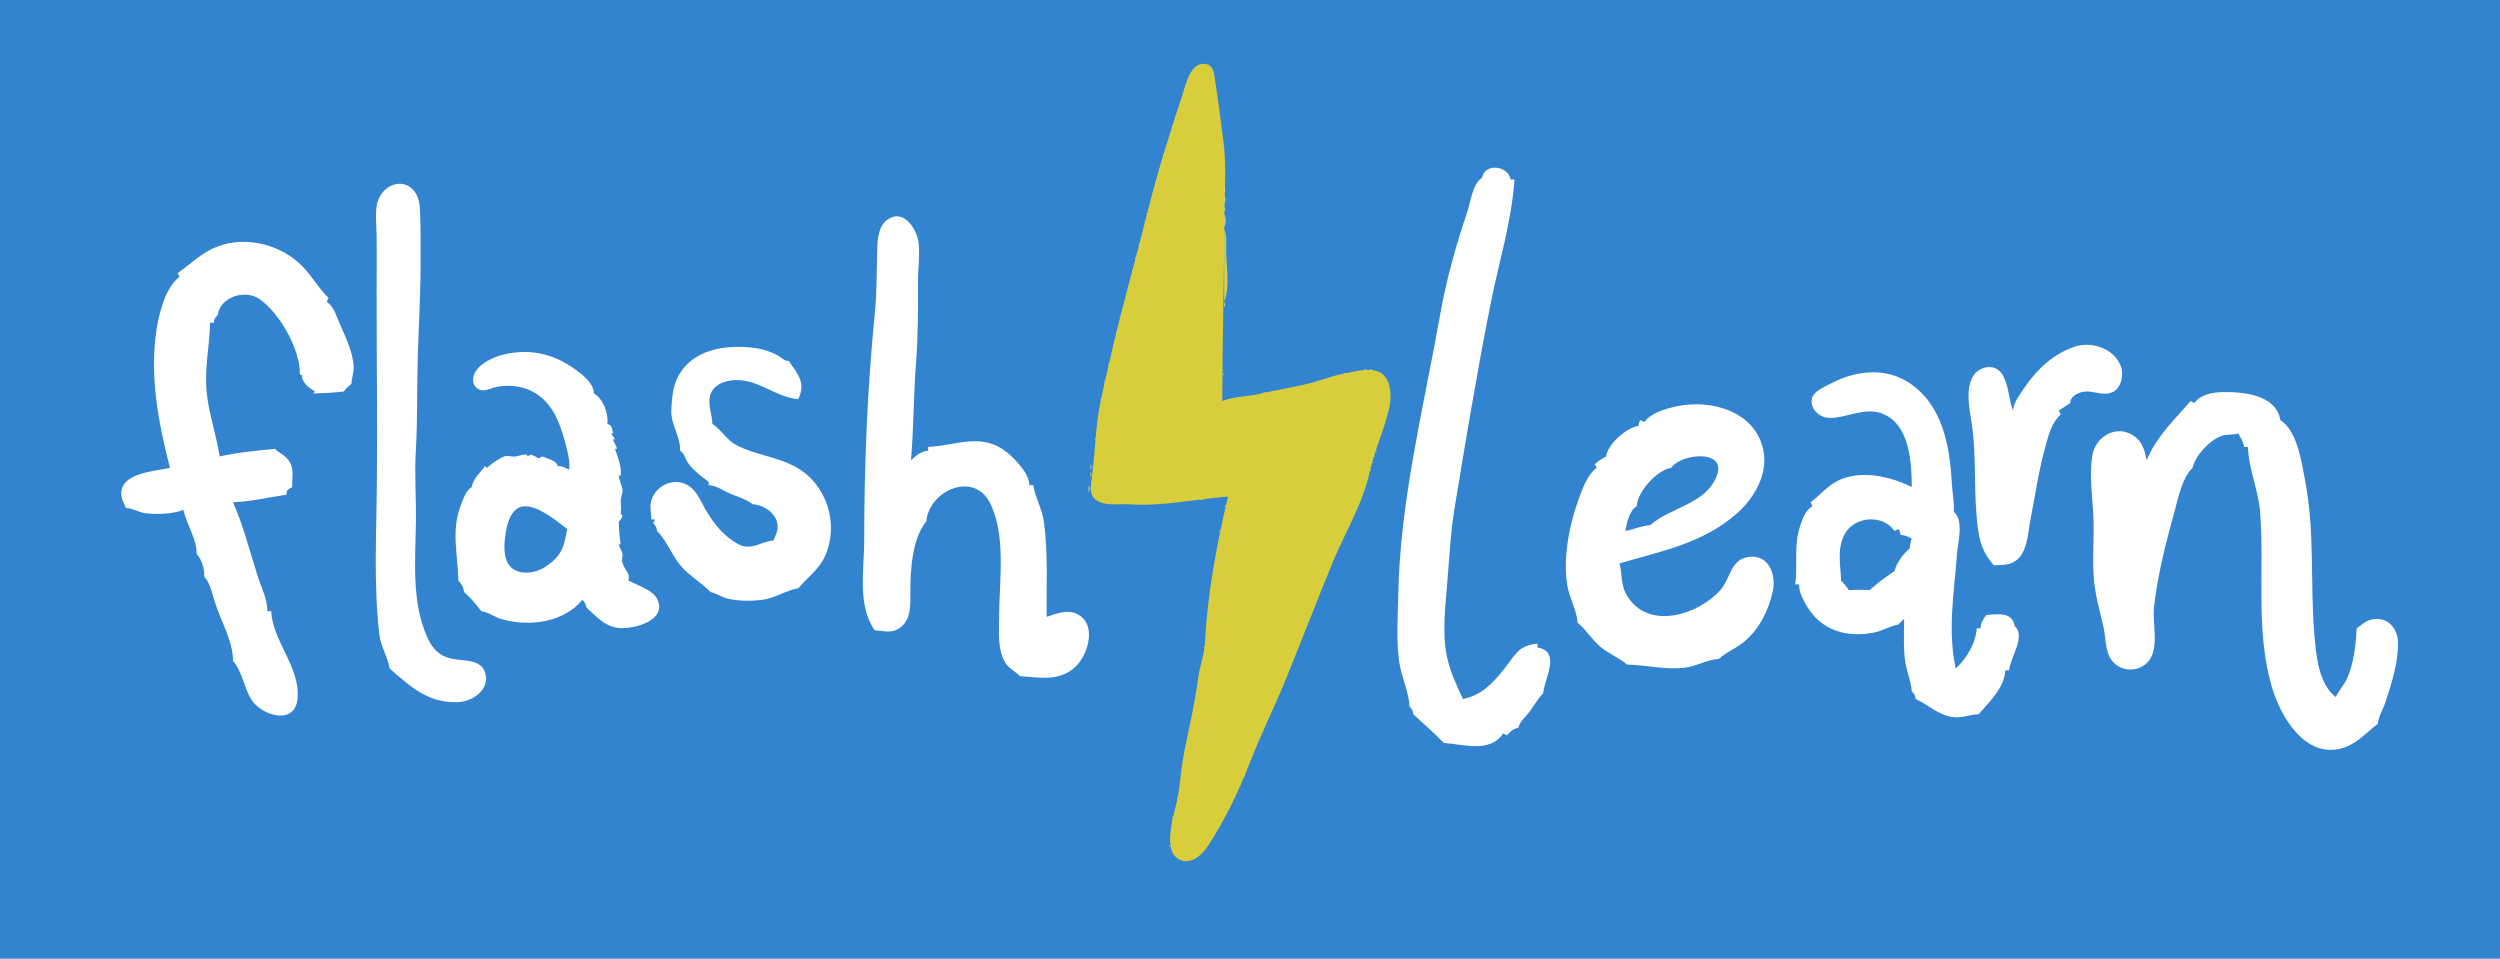<?xml version="1.0" standalone="yes"?>
<svg xmlns="http://www.w3.org/2000/svg" width="1309" height="502">
<path style="fill:#3284d0; stroke:none;" d="M0 0L0 502L1309 502L1309 0L0 0z"/>
<path style="fill:#d8cd3b; stroke:none;" d="M643 260C637.139 284.746 632.241 310.522 630.961 336C630.62 342.805 628.02 349.28 627.184 356C625.41 370.247 621.775 383.9 619.321 398C618.108 404.971 617.808 412.058 616.339 419C614.794 426.296 608.959 443.778 616.228 449.258C622.423 453.927 629.146 448.07 632.452 442.999C641.501 429.121 648.609 414.393 654.573 399C660.349 384.09 667.548 369.809 673.547 355C681.767 334.71 689.658 314.243 698.011 294C704.503 278.265 713.555 263.807 717.21 247C719.653 235.764 724.79 225.203 727.32 214C728.521 208.685 728.633 201.709 725.181 197.148C720.721 191.254 710.025 194.411 704 195.54C697.711 196.719 692.159 199.036 686 200.622C677.114 202.91 667.934 204.214 659 206.324C652.67 207.819 646.018 207.46 640 210C640 178.736 641 147.342 641 116C641 102.262 642.429 87.618 640.575 74C639.164 63.636 638.055 53.264 636.324 43C635.696 39.276 635.935 34.079 630.985 33.451C623.171 32.461 620.752 44.695 619.001 50C612.604 69.38 606.328 89.213 601.373 109C594.691 135.689 587.077 162.149 580.989 189C578.303 200.846 575.203 212.877 574.075 225C573.303 233.297 572.688 241.748 571.714 250C571.267 253.794 570.016 258.38 573.318 261.297C577.875 265.322 585.487 263.683 591.039 264.05C608.766 265.223 625.509 261.38 643 260z"/>
<path style="fill:#ebe692; stroke:none;" d="M626 34L627 35L626 34z"/>
<path style="fill:#efe9a2; stroke:none;" d="M636 40L637 41L636 40z"/>
<path style="fill:#ede9a1; stroke:none;" d="M636 43L637 44L636 43z"/>
<path style="fill:#f0ebac; stroke:none;" d="M638 56L639 57L638 56z"/>
<path style="fill:#efe9a2; stroke:none;" d="M616 57L617 58L616 57z"/>
<path style="fill:#ede89d; stroke:none;" d="M638 58L639 59L638 58z"/>
<path style="fill:#e6e07b; stroke:none;" d="M615.333 60.667C615.278 60.722 615.222 61.778 615.667 61.333C615.722 61.278 615.778 60.222 615.333 60.667z"/>
<path style="fill:#ede99f; stroke:none;" d="M639 65L640 66L639 65z"/>
<path style="fill:#ece797; stroke:none;" d="M612 71L613 72L612 71z"/>
<path style="fill:#f1eeb4; stroke:none;" d="M611 73L612 74L611 73z"/>
<path style="fill:#ede9a1; stroke:none;" d="M610 77L611 78L610 77z"/>
<path style="fill:#e8e487; stroke:none;" d="M609.333 80.667C609.278 80.722 609.222 81.778 609.667 81.333C609.722 81.278 609.778 80.222 609.333 80.667z"/>
<path style="fill:#f5f2c6; stroke:none;" d="M641 82L642 83L641 82z"/>
<path style="fill:#e5de71; stroke:none;" d="M608.333 84.667C608.278 84.722 608.222 85.778 608.667 85.333C608.722 85.278 608.778 84.222 608.333 84.667z"/>
<path style="fill:#f0edad; stroke:none;" d="M641 86L642 87L641 86z"/>
<path style="fill:#ffffff; stroke:none;" d="M776 93C770.908 96.485 770.154 105.366 768.265 110.961C762.372 128.412 757.312 146.411 754.096 164.561C745.543 212.838 733.094 261.986 732.141 311.145C731.919 322.605 730.993 334.94 732.59 346.31C733.704 354.237 737.695 362.079 738 370C739.443 371.473 739.794 371.968 740 374C745.287 378.79 751.076 383.916 756 389C765.922 389.647 780.215 394.537 787 384L789 385C790.857 382.92 792.283 381.655 795 381C795.89 377.691 798.529 375.653 800.622 372.96C803.182 369.666 805.035 365.923 808 363C808.428 355.709 817.757 341.225 805 339L805 337C794.903 337.987 793.437 342.894 787.561 350.271C781.488 357.895 775.771 364.04 766 366C762.406 358.264 759.174 351.542 757.457 343.004C755.228 331.922 756.623 318.694 757.599 307.514C758.811 293.628 759.318 280.077 761.579 266.271C767.435 230.514 773.412 194.667 780.471 159.131C784.846 137.104 791.373 116.508 793 94L791 94C789.688 86.731 777.504 85.166 776 93z"/>
<path style="fill:#efeaa5; stroke:none;" d="M641 88L642 89L641 88z"/>
<path style="fill:#ede89c; stroke:none;" d="M641 90L642 91L641 90z"/>
<path style="fill:#000000; stroke:none;" d="M777 90L778 91L777 90z"/>
<path style="fill:#ece797; stroke:none;" d="M641 92L642 93L641 92z"/>
<path style="fill:#efeaa4; stroke:none;" d="M605 93L606 94L605 93z"/>
<path style="fill:#eae58c; stroke:none;" d="M641 94L642 95L641 94z"/>
<path style="fill:#ffffff; stroke:none;" d="M204 350C214.953 359.607 224.189 368.23 239.76 367.658C246.774 367.401 255.462 361.972 254.427 354.04C253.183 344.502 242.581 346.378 235.826 344.754C229.883 343.325 226.334 339.418 223.866 334C215.378 315.369 217.474 293.575 217.775 273.765C217.967 261.202 216.974 248.504 217.724 235.96C218.702 219.586 218.245 203.256 218.743 186.845C219.269 169.522 220.341 152.326 220.213 135C220.158 127.606 220.344 120.401 220.035 112.996C219.834 108.173 219.826 103.154 216.281 99.397C210.023 92.766 200.566 97.398 197.929 104.961C196.127 110.13 197.1 117.155 197.179 122.565C197.33 132.836 197.2 143.126 197.2 153.4C197.2 186.93 197.639 220.43 197.33 254.001C197.09 280.159 195.619 305.875 198.591 331.986C199.328 338.465 202.98 343.799 204 350z"/>
<path style="fill:#e8e285; stroke:none;" d="M641 96L642 97L641 96z"/>
<path style="fill:#e6df79; stroke:none;" d="M641 98L641 101C641.696 99.446 641.696 99.554 641 98z"/>
<path style="fill:#e3db6c; stroke:none;" d="M641 102L641 107C641.83 104.97 641.83 104.03 641 102z"/>
<path style="fill:#f0eca9; stroke:none;" d="M602 103L603 104L602 103z"/>
<path style="fill:#ede9a0; stroke:none;" d="M601 107L602 108L601 107z"/>
<path style="fill:#e3db6c; stroke:none;" d="M641 108L641 111C641.696 109.446 641.696 109.554 641 108z"/>
<path style="fill:#e6e07b; stroke:none;" d="M600.333 111.667C600.278 111.722 600.222 112.778 600.667 112.333C600.722 112.278 600.778 111.222 600.333 111.667z"/>
<path style="fill:#e2da67; stroke:none;" d="M641 112L641 119C642.059 116.466 642.06 114.534 641 112z"/>
<path style="fill:#ffffff; stroke:none;" d="M458 330C462.064 330.264 466.039 331.598 469.904 329.532C477.386 325.533 476.667 316.568 476.667 309.333C476.667 298.302 477.699 281.793 485 273C486.562 256.789 509.612 246.676 518.175 263C526.99 279.805 523.177 304.263 523.151 322.576C523.14 330.483 522.134 339.456 526.189 346.671C527.974 349.847 531.521 351.456 534 354C544.106 354.691 554.895 357.083 563.244 348.978C570.091 342.33 574.789 325.705 562.946 321.049C558.379 319.253 552.362 321.44 548 323C547.909 306.537 548.77 289.745 546.63 273.4C545.741 266.616 542.034 260.582 541 254L539 254C538.685 249.537 536.146 246.093 533.24 242.729C530.787 239.889 527.985 237.155 524.83 235.094C512.365 226.952 499.152 233.497 486 234L486 236C482.073 236.357 479.899 238.369 477 241C478.439 223.897 478.326 206.58 479.658 189.439C480.763 175.218 480.681 160.922 480.67 146.67C480.665 139.961 481.77 133.783 480.942 127C480.078 119.919 473.2 109.273 465.004 114.768C459.877 118.205 459.501 125.013 459.327 130.656C458.986 141.75 459.139 153.252 458.04 164.285C454.132 203.532 452.5 243.559 452.5 283C452.5 298.315 448.775 317.022 458 330z"/>
<path style="fill:#e4dd6e; stroke:none;" d="M599.333 115.667C599.278 115.722 599.222 116.778 599.667 116.333C599.722 116.278 599.778 115.222 599.333 115.667z"/>
<path style="fill:#dbd148; stroke:none;" d="M641 120L641 158C644.105 150.601 642 139.007 642 131C642 127.298 642.441 123.435 641 120z"/>
<path style="fill:#ebe58f; stroke:none;" d="M597 123L598 124L597 123z"/>
<path style="fill:#ffffff; stroke:none;" d="M93 143L94 145C86.944 149.952 83.501 163.254 82.15 171.421C78.077 196.051 82.852 221.188 89 245C80.92 246.738 62.322 247.633 63.572 259.423C63.819 261.758 65.027 263.908 66 266C68.991 265.893 72.464 268.217 75.833 268.667C81.871 269.472 90.238 269.231 96 267C97.762 274.501 103.011 282.331 103 290C105.825 293.401 107.005 297.597 107 302C110.166 305.491 111.163 310.986 112.562 315.421C115.545 324.882 122.087 336.006 122 346C126.797 351.651 127.699 359.629 131.4 365.961C136.461 374.62 154.515 380.331 155.804 365.729C157.269 349.136 142.729 335.923 142 320L140 320C140.136 313.978 136.845 307.73 135.022 302.001C130.901 289.045 127.513 275.438 122 263C131.713 262.576 140.603 260.45 150 259C149.914 256.591 150.945 256.193 153 255C152.769 249.444 154.514 244.956 150.442 240.191C148.589 238.023 145.923 236.989 144 235C134.284 235.982 124.543 236.832 115 239C113.27 227.278 108.996 215.923 108.086 204.001C107.174 192.04 109.783 180.68 110 169L112 169C112.199 166.894 112.456 166.457 114 165C115.207 155.362 128.269 151.444 135.711 156.482C146.326 163.669 157.312 183.029 157 196L159 197L158 197C158.68 201.077 162.136 203.282 165 205L164 206C169.677 205.894 174.362 205.687 180 205C181.33 203.247 182.247 202.33 184 201C184.108 197.984 185.31 195.124 185.179 192.089C184.836 184.167 180.736 176.114 177.654 169C175.894 164.94 174.816 160.502 171 158L172 156C166.105 150.254 162.393 142.706 155.999 137.21C143.847 126.763 125.708 123.241 111 130.323C104.269 133.565 99.082 138.823 93 143z"/>
<path style="fill:#e6e07b; stroke:none;" d="M596.333 127.667C596.278 127.722 596.222 128.778 596.667 128.333C596.722 128.278 596.778 127.222 596.333 127.667z"/>
<path style="fill:#e5dc70; stroke:none;" d="M594.333 134.667C594.278 134.722 594.222 135.778 594.667 135.333C594.722 135.278 594.778 134.222 594.333 134.667z"/>
<path style="fill:#f0eca9; stroke:none;" d="M592 141L593 142L592 141z"/>
<path style="fill:#efe9a2; stroke:none;" d="M591 145L592 146L591 145z"/>
<path style="fill:#efeaa3; stroke:none;" d="M590 149L591 150L590 149z"/>
<path style="fill:#efe9a2; stroke:none;" d="M588 157L589 158L588 157z"/>
<path style="fill:#e4dd6e; stroke:none;" d="M641 158L641 161C641.696 159.446 641.696 159.554 641 158z"/>
<path style="fill:#ede99f; stroke:none;" d="M587 161L588 162L587 161z"/>
<path style="fill:#ede89c; stroke:none;" d="M641 162L642 163L641 162z"/>
<path style="fill:#e6df79; stroke:none;" d="M586.333 165.667C586.278 165.722 586.222 166.778 586.667 166.333C586.722 166.278 586.778 165.222 586.333 165.667z"/>
<path style="fill:#f5f2c9; stroke:none;" d="M641 166L642 167L641 166z"/>
<path style="fill:#e4dd6d; stroke:none;" d="M584.333 173.667C584.278 173.722 584.222 174.778 584.667 174.333C584.722 174.278 584.778 173.222 584.333 173.667z"/>
<path style="fill:#ffffff; stroke:none;" d="M1054 215C1051.57 208.847 1051.9 200.839 1047.92 195.355C1044.37 190.478 1037.01 191.666 1033.7 196.109C1028.27 203.398 1031.68 215.77 1032.72 223.999C1034.62 239.04 1033.65 253.966 1034.86 269.04C1035.71 279.76 1036.59 287.73 1044 296C1047.21 295.74 1050.72 296.018 1053.71 294.635C1061.68 290.954 1061.7 279.466 1063.16 272.039C1065.64 259.394 1067.47 246.417 1070.91 234.001C1072.63 227.771 1074.12 221.518 1079 217L1078 215L1084 211C1083.87 207.34 1088.67 205.185 1092 205C1096.37 204.757 1101.02 207.103 1105.33 205.667C1110.68 203.885 1112.16 196.424 1110.5 191.833C1107.24 182.785 1095.71 178.683 1087 181.333C1075.64 184.792 1066.67 193.204 1060 203C1057.5 206.681 1054.47 210.532 1054 215z"/>
<path style="fill:#ede9a0; stroke:none;" d="M582 181L583 182L582 181z"/>
<path style="fill:#ffffff; stroke:none;" d="M356 236C358.608 237.565 358.359 239.539 360 242C362.386 245.579 365.513 248.01 368 250C370.722 252.178 371.52 251.922 371 254C375.095 254.254 378.313 256.678 382 258.335C386.048 260.153 390.579 261.159 394 264C400.304 264.371 407.434 269.264 407.185 276.255C407.103 278.561 405.755 280.858 405 283C398.094 283.579 393.278 288.774 385.996 284.637C379.121 280.73 374.028 274.506 370.001 267.83C367.308 263.367 365.427 257.812 361.046 254.67C353.778 249.457 343.546 253.706 341.047 261.961C340.025 265.336 341.068 268.595 341 272L343 272L342 274C343.443 275.473 343.794 275.968 344 278C349.085 283.03 351.614 290.42 356.232 296C360.793 301.51 367.179 304.857 372 310C375.114 310.626 377.62 312.566 380.701 313.362C386.225 314.789 393.29 314.756 398.91 314.101C405.841 313.293 411.411 309.088 418 308C422.873 302.181 428.842 298.214 432.059 291C439.448 274.426 432.928 253.628 416.91 244.633C407.093 239.121 395.341 238.28 385.424 232.992C380.337 230.278 377.695 224.977 373 222C372.898 217.386 370.869 212.885 371.597 208.17C372.594 201.712 379.254 199.158 385 199.015C397.653 198.699 405.96 208.029 418 209C422.006 200.251 417.931 196.22 413 189C410.531 189.088 409.256 187.176 407 186C403.676 184.268 399.891 182.883 396.167 182.333C380.283 179.99 361.298 182.666 354.167 199C352.104 203.725 351.713 209.881 351.5 215C351.199 222.213 356.713 229.585 356 236z"/>
<path style="fill:#000000; stroke:none;" d="M1083 183L1084 184L1083 183z"/>
<path style="fill:#ffffff; stroke:none;" d="M298 246C295.748 244.683 294.562 244.151 292 244C291.434 241.171 286.987 240.28 284 239L282 240C282.214 240.024 278.728 238.132 278 238L276 239L276 238C273.022 238 272.87 238.478 270 239C268.239 239.32 265.637 238.318 264 239C260.691 240.379 257.127 242.873 255 245L254 244C251.407 247.685 247.766 250.508 247 255C243.786 257.259 242.788 260.716 241.378 264.285C236.07 277.718 239.739 290.285 240 304C241.802 305.929 242.643 307.377 243 310C246.368 312.94 249.277 316.451 252 320C255.969 320.614 259.118 323.225 262.999 324.283C277.285 328.18 294.972 326.102 305 314C306.276 315.667 306.636 316.052 307 318C311.945 322.476 316.313 327.806 323.424 328.752C331.388 329.812 350.351 324.844 343.83 313.16C341.456 308.905 333.249 306.162 329 304C330.249 300.253 327.229 298.688 326 295C325.214 292.641 326.202 291.01 326 290C325.746 288.73 324.141 286.265 324 285L325 285C324.36 281.161 324 276.214 324 273C324 273.347 325.918 270.984 326 270L325 269C325.412 266.116 325 265.095 325 262C325 260.586 326 258.414 326 257C326 254.852 324 251.054 324 249L325 249C325.719 244.688 323.25 238.749 322 235L323 235C322.815 233.331 321.168 231.509 321 230L322 230C321.701 229.103 320.122 227.735 320 227L321 227C320.443 223.659 320.111 222.422 318 222C318.718 216.47 315.872 208.899 311 206C310.866 200.702 305.11 196.24 300.999 193.297C289.613 185.147 277.753 182.482 264.09 185.519C258.014 186.87 247.691 191.581 247.688 198.96C247.687 201.753 249.779 204.152 252.593 204.358C255.169 204.547 257.781 202.966 260.285 202.503C265.376 201.561 271.241 201.906 276.09 203.796C288.069 208.467 292.571 219.381 295.698 230.833C296.994 235.582 298.584 241.064 298 246z"/>
<path style="fill:#000000; stroke:none;" d="M368 185L369 186L368 185z"/>
<path style="fill:#e5de71; stroke:none;" d="M580.333 190.667C580.278 190.722 580.222 191.778 580.667 191.333C580.722 191.278 580.778 190.222 580.333 190.667z"/>
<path style="fill:#efe9a2; stroke:none;" d="M579 193L580 194L579 193z"/>
<path style="fill:#f0eca9; stroke:none;" d="M712 193L713 194L712 193z"/>
<path style="fill:#eae58e; stroke:none;" d="M714.667 193.333C714.222 193.778 715.278 193.722 715.333 193.667C715.778 193.222 714.722 193.278 714.667 193.333z"/>
<path style="fill:#eae38a; stroke:none;" d="M717.667 193.333C717.222 193.778 718.278 193.722 718.333 193.667C718.778 193.222 717.722 193.278 717.667 193.333z"/>
<path style="fill:#efe9a2; stroke:none;" d="M720 193L721 194L720 193z"/>
<path style="fill:#f5f2c4; stroke:none;" d="M706 194L707 195L706 194z"/>
<path style="fill:#e7e17e; stroke:none;" d="M640.333 195.667C640.278 195.722 640.222 196.778 640.667 196.333C640.722 196.278 640.778 195.222 640.333 195.667z"/>
<path style="fill:#f0ebac; stroke:none;" d="M701 195L702 196L701 195z"/>
<path style="fill:#e5df75; stroke:none;" d="M703.667 195.333C703.222 195.778 704.278 195.722 704.333 195.667C704.778 195.222 703.722 195.278 703.667 195.333z"/>
<path style="fill:#ffffff; stroke:none;" d="M1001 255C989.619 249.386 974.021 245.761 962.051 251.845C956.538 254.647 952.84 259.39 948 263L949 265C945.373 267.262 944.078 271.048 942.695 275C939.037 285.46 941.372 295.399 940 306L942 306C941.969 310.099 943.836 313.454 945.873 316.999C953.401 330.105 966.715 333.982 981.083 331.243C985.633 330.376 989.566 327.792 994 327L997 324C997 331.347 996.502 338.999 997.558 346.289C998.321 351.563 1000.68 356.771 1001 362C1002.44 363.473 1002.79 363.968 1003 366C1010.29 369.241 1014.9 374.8 1023.53 375.559C1027.75 375.93 1031.76 373.971 1036 374C1041.71 367.289 1049.41 360.347 1050 351L1052 351C1052.29 344.719 1060.93 333.176 1055 328C1053.62 320.15 1046.02 321.571 1040 322C1038.33 324.479 1037.11 326.02 1037 329L1035 329C1034.55 336.689 1029.66 345.011 1024 350C1019.71 330.039 1023.15 310.053 1024.71 290C1025.17 283.987 1028.42 272.351 1023 268C1023.32 263.411 1022.33 258.63 1022.07 254.001C1020.96 234.125 1017.51 212.207 999.535 200.374C987.205 192.257 971.564 193.982 959 200.64C955.66 202.41 949.251 204.8 948.643 209.104C947.869 214.59 952.976 218.78 958 218.812C967.715 218.876 977.201 212.349 987.036 217.204C999.951 223.58 1000.99 242.375 1001 255z"/>
<path style="fill:#efe9a2; stroke:none;" d="M640 198L641 199L640 198z"/>
<path style="fill:#e5dc70; stroke:none;" d="M578.333 199.667C578.278 199.722 578.222 200.778 578.667 200.333C578.722 200.278 578.778 199.222 578.333 199.667z"/>
<path style="fill:#e6e07b; stroke:none;" d="M689.667 199.333C689.222 199.778 690.278 199.722 690.333 199.667C690.778 199.222 689.722 199.278 689.667 199.333z"/>
<path style="fill:#f2eeb5; stroke:none;" d="M681 201L682 202L681 201z"/>
<path style="fill:#ebe690; stroke:none;" d="M577 203L578 204L577 203z"/>
<path style="fill:#f1eeb4; stroke:none;" d="M669 203L670 204L669 203z"/>
<path style="fill:#e6e07b; stroke:none;" d="M661.667 205.333C661.222 205.778 662.278 205.722 662.333 205.667C662.778 205.222 661.722 205.278 661.667 205.333z"/>
<path style="fill:#ffffff; stroke:none;" d="M1149 211L1147 210C1138.22 220.15 1129.33 228.272 1124 241C1123.01 236.191 1121.96 231.732 1117.81 228.61C1108.77 221.798 1097.17 228.164 1095.52 238.674C1093.83 249.465 1095.77 260.91 1096.15 271.711C1096.52 282.347 1095.47 293.149 1096.42 303.76C1097.13 311.726 1099.48 320.209 1101.32 328C1102.51 333.019 1102.26 339.365 1104.57 343.96C1108.18 351.146 1117.87 352.695 1123.78 347.442C1131.25 340.798 1126.85 326.761 1127.83 318.001C1129.72 300.962 1134.12 283.904 1138.68 267.424C1140.64 260.324 1142.59 250.219 1148 245C1149.44 238.584 1156.7 230.778 1162.82 228.373C1165.73 227.228 1169 227.828 1172 227C1173.25 229.378 1174.71 231.313 1175 234L1177 234C1177.34 245.272 1182.52 256.775 1183.41 268.285C1185.77 298.945 1180.68 331.297 1190 361.13C1194.47 375.453 1206.66 396.21 1224.96 392.104C1233.63 390.159 1238.35 384.084 1245 379C1245.45 374.878 1247.99 370.962 1249.27 366.961C1252.35 357.382 1255.71 346.897 1255.63 336.745C1255.57 328.641 1249.6 322.168 1241.09 324.558C1238.35 325.329 1236.27 327.387 1234 329C1233.46 337.442 1232.54 347.216 1229.04 355.004C1227.42 358.596 1224.67 361.459 1223 365C1213.91 357.881 1212.74 343.111 1211.82 332.324C1209.53 305.552 1212.13 278.757 1207.06 252.196C1205.21 242.552 1202.97 225.576 1194 220C1191.81 206.582 1174.46 205.104 1163.72 205.305C1158.53 205.402 1152.14 206.534 1149 211z"/>
<path style="fill:#ede89c; stroke:none;" d="M657 206L658 207L657 206z"/>
<path style="fill:#f4f1c0; stroke:none;" d="M648 207L649 208L648 207z"/>
<path style="fill:#efeaa4; stroke:none;" d="M651 207L652 208L651 207z"/>
<path style="fill:#e6e07b; stroke:none;" d="M576.333 208.667C576.278 208.722 576.222 209.778 576.667 209.333C576.722 209.278 576.778 208.222 576.333 208.667z"/>
<path style="fill:#f6f5d0; stroke:none;" d="M642 208L643 209L642 208z"/>
<path style="fill:#ffffff; stroke:none;" d="M861 221L859 220C858.014 221.479 858 221.203 858 223C851.686 223.807 841.734 232.492 841 239C838.729 240.086 836.988 241.444 835 243L836 245C831.535 248.133 828.948 254.977 827.069 259.999C821.89 273.838 818.227 291.506 820.606 306.325C821.673 312.975 825.585 319.378 826 326C830.496 329.713 833.491 334.863 837.997 338.674C842.345 342.352 847.77 344.405 852 348C862.19 348.18 871.513 350.809 881.985 349.63C888.163 348.935 893.84 345.365 900 345C903.767 341.463 908.782 339.601 912.819 336.335C921.011 329.707 925.898 319.944 928.185 309.804C930.104 301.298 926.441 290.146 915.579 291.609C906.028 292.895 906.116 302.914 900.9 308.829C889.034 322.289 862.076 330.51 851.417 310.999C848.572 305.791 849.422 300.446 848 295C870.048 288.496 891.638 284.554 909.561 268.731C918.279 261.036 925.597 248.709 923.431 236.486C919.716 215.518 896.213 208.821 877.92 212.751C872.254 213.968 864.428 216.115 861 221z"/>
<path style="fill:#f0eca9; stroke:none;" d="M575 213L576 214L575 213z"/>
<path style="fill:#000000; stroke:none;" d="M1052 216L1053 217L1052 216z"/>
<path style="fill:#eae38a; stroke:none;" d="M725 219L726 220L725 219z"/>
<path style="fill:#ede89b; stroke:none;" d="M574 220L575 221L574 220z"/>
<path style="fill:#f0edae; stroke:none;" d="M573 225L574 226L573 225z"/>
<path style="fill:#000000; stroke:none;" d="M1110 226L1111 227L1110 226z"/>
<path style="fill:#eae38b; stroke:none;" d="M573 227L574 228L573 227z"/>
<path style="fill:#f9f7da; stroke:none;" d="M723 228L724 229L723 228z"/>
<path style="fill:#e6df78; stroke:none;" d="M573.333 229.667C573.278 229.722 573.222 230.778 573.667 230.333C573.722 230.278 573.778 229.222 573.333 229.667z"/>
<path style="fill:#ede9a0; stroke:none;" d="M572 235L573 236L572 235z"/>
<path style="fill:#eae38a; stroke:none;" d="M720.333 235.667C720.278 235.722 720.222 236.778 720.667 236.333C720.722 236.278 720.778 235.222 720.333 235.667z"/>
<path style="fill:#000000; stroke:none;" d="M397 238L398 239L397 238M481 238L482 239L481 238z"/>
<path style="fill:#e6df76; stroke:none;" d="M719.333 238.667C719.278 238.722 719.222 239.778 719.667 239.333C719.722 239.278 719.778 238.222 719.333 238.667z"/>
<path style="fill:#3284d0; stroke:none;" d="M875 245C867.649 245.941 857.265 257.649 857 265C852.923 267.707 851.981 273.409 851 278C855.383 277.248 859.586 275.202 864 275C874.444 265.6 893.234 264.119 898.922 249.086C904.259 234.982 879.997 237.436 875 245z"/>
<path style="fill:#efeaa4; stroke:none;" d="M571 241L572 242L571 241z"/>
<path style="fill:#e4db69; stroke:none;" d="M718.333 241.667C718.278 241.722 718.222 242.778 718.667 242.333C718.722 242.278 718.778 241.222 718.333 241.667z"/>
<path style="fill:#000000; stroke:none;" d="M1123 242L1124 243L1123 242z"/>
<path style="fill:#e6df77; stroke:none;" d="M571 243L571 246C571.696 244.446 571.696 244.554 571 243z"/>
<path style="fill:#f2f0bb; stroke:none;" d="M718 244L719 245L718 244z"/>
<path style="fill:#e6e07b; stroke:none;" d="M717.333 245.667C717.278 245.722 717.222 246.778 717.667 246.333C717.722 246.278 717.778 245.222 717.333 245.667z"/>
<path style="fill:#000000; stroke:none;" d="M298 246L299 247L298 246z"/>
<path style="fill:#e1d961; stroke:none;" d="M571 247L571 250C571.696 248.446 571.696 248.554 571 247z"/>
<path style="fill:#eae389; stroke:none;" d="M716 250L717 251L716 250z"/>
<path style="fill:#000000; stroke:none;" d="M66 252L67 253L66 252M359 254L360 255L359 254z"/>
<path style="fill:#e4dd6f; stroke:none;" d="M570 254L570 258C570.71 256.24 570.71 255.76 570 254z"/>
<path style="fill:#000000; stroke:none;" d="M999 255L1000 256L999 255z"/>
<path style="fill:#f2efb8; stroke:none;" d="M714 258L715 259L714 258z"/>
<path style="fill:#efeaa5; stroke:none;" d="M639 260L640 261L639 260z"/>
<path style="fill:#f0ecaa; stroke:none;" d="M572 261L573 262L572 261z"/>
<path style="fill:#dfd655; stroke:none;" d="M627 261C628.506 261.683 629.315 261.826 631 262C629.494 261.317 628.685 261.174 627 261z"/>
<path style="fill:#ede89d; stroke:none;" d="M632 261L633 262L632 261z"/>
<path style="fill:#f0ecaa; stroke:none;" d="M642 261L643 262L642 261z"/>
<path style="fill:#ebe693; stroke:none;" d="M625 262L626 263L625 262z"/>
<path style="fill:#ede9a1; stroke:none;" d="M619 263L620 264L619 263z"/>
<path style="fill:#ece798; stroke:none;" d="M593 264L594 265L593 264z"/>
<path style="fill:#eae38b; stroke:none;" d="M597 264L598 265L597 264z"/>
<path style="fill:#f2eeb5; stroke:none;" d="M600 264L601 265L600 264z"/>
<path style="fill:#efeaa4; stroke:none;" d="M605 264L606 265L605 264z"/>
<path style="fill:#f2eeb5; stroke:none;" d="M608 264L609 265L608 264z"/>
<path style="fill:#e5de73; stroke:none;" d="M641.333 264.667C641.278 264.722 641.222 265.778 641.667 265.333C641.722 265.278 641.778 264.222 641.333 264.667z"/>
<path style="fill:#ede89b; stroke:none;" d="M711 264L712 265L711 264z"/>
<path style="fill:#3284d0; stroke:none;" d="M297 277C293.111 273.997 289.269 270.929 285 268.465C281.608 266.506 277.218 264.463 273.184 265.293C267.891 266.382 265.749 273.391 264.96 277.985C264.127 282.832 263.399 289.321 265.421 293.949C268.742 301.553 279.04 300.815 284.975 297.163C287.809 295.419 290.553 293.182 292.535 290.482C295.408 286.571 296.098 281.646 297 277z"/>
<path style="fill:#e8e487; stroke:none;" d="M709 268L710 269L709 268z"/>
<path style="fill:#ffffff; stroke:none;" d="M284 269L285 270L284 269z"/>
<path style="fill:#3284d0; stroke:none;" d="M964 304C965.641 305.572 966.751 307.083 968 309C971.626 308.766 975.375 308.75 979 309C982.836 305.299 987.588 302.016 992 299C993.021 294.444 996.596 290.12 1000 287C1000.07 285.125 1000.4 283.792 1001 282C998.808 280.849 997.421 280.242 995 280C995 278.203 994.986 278.478 994 277L992 278C985.625 268.925 970.59 270.368 965.709 279.986C961.735 287.818 963.736 295.775 964 304z"/>
<path style="fill:#e6e07a; stroke:none;" d="M638.333 277.667C638.278 277.722 638.222 278.778 638.667 278.333C638.722 278.278 638.778 277.222 638.333 277.667z"/>
<path style="fill:#ede89c; stroke:none;" d="M637 283L638 284L637 283z"/>
<path style="fill:#e7e180; stroke:none;" d="M702 283L703 284L702 283z"/>
<path style="fill:#efe9a2; stroke:none;" d="M636 289L637 290L636 289z"/>
<path style="fill:#e8e282; stroke:none;" d="M698 292L699 293L698 292z"/>
<path style="fill:#f1eeb5; stroke:none;" d="M635 295L636 296L635 295z"/>
<path style="fill:#ece794; stroke:none;" d="M635 297L636 298L635 297z"/>
<path style="fill:#e8e285; stroke:none;" d="M696 297L697 298L696 297z"/>
<path style="fill:#ece796; stroke:none;" d="M695 300L696 301L695 300z"/>
<path style="fill:#f0ecaa; stroke:none;" d="M634 303L635 304L634 303z"/>
<path style="fill:#eae38a; stroke:none;" d="M693 305L694 306L693 305z"/>
<path style="fill:#000000; stroke:none;" d="M417 306L418 307L417 306z"/>
<path style="fill:#f2efba; stroke:none;" d="M633 313L634 314L633 313z"/>
<path style="fill:#e7e180; stroke:none;" d="M690 313L691 314L690 313z"/>
<path style="fill:#e5dc70; stroke:none;" d="M633.333 315.667C633.278 315.722 633.222 316.778 633.667 316.333C633.722 316.278 633.778 315.222 633.333 315.667z"/>
<path style="fill:#e8e283; stroke:none;" d="M688 318L689 319L688 318z"/>
<path style="fill:#f0ecaa; stroke:none;" d="M632 319L633 320L632 319z"/>
<path style="fill:#000000; stroke:none;" d="M262 323L263 324L262 323M1051 323L1052 324L1051 323M1248 325L1249 326L1248 325z"/>
<path style="fill:#f6f5d0; stroke:none;" d="M685 326L686 327L685 326z"/>
<path style="fill:#f0ebac; stroke:none;" d="M631 327L632 328L631 327z"/>
<path style="fill:#f2efb9; stroke:none;" d="M684 328L685 329L684 328z"/>
<path style="fill:#f7f6d5; stroke:none;" d="M682 334L683 335L682 334z"/>
<path style="fill:#f5f2c6; stroke:none;" d="M630 335L631 336L630 335z"/>
<path style="fill:#e8e285; stroke:none;" d="M680 337L681 338L680 337z"/>
<path style="fill:#e7e181; stroke:none;" d="M630.333 338.667C630.278 338.722 630.222 339.778 630.667 339.333C630.722 339.278 630.778 338.222 630.333 338.667z"/>
<path style="fill:#f0edad; stroke:none;" d="M629 343L630 344L629 343z"/>
<path style="fill:#e8e283; stroke:none;" d="M676 346L677 347L676 346z"/>
<path style="fill:#efe9a2; stroke:none;" d="M628 349L629 350L628 349z"/>
<path style="fill:#f5f4c9; stroke:none;" d="M675 350L676 351L675 350z"/>
<path style="fill:#ffffff; stroke:none;" d="M866 351L867 352L866 351z"/>
<path style="fill:#e7e17e; stroke:none;" d="M626.333 362.667C626.278 362.722 626.222 363.778 626.667 363.333C626.722 363.278 626.778 362.222 626.333 362.667z"/>
<path style="fill:#f6f4ca; stroke:none;" d="M670 362L671 363L670 362z"/>
<path style="fill:#f0edae; stroke:none;" d="M669 364L670 365L669 364z"/>
<path style="fill:#000000; stroke:none;" d="M243 366L244 367L243 366z"/>
<path style="fill:#e8e283; stroke:none;" d="M668 366L669 367L668 366z"/>
<path style="fill:#efeaa3; stroke:none;" d="M625 367L626 368L625 367z"/>
<path style="fill:#000000; stroke:none;" d="M1035 372L1036 373L1035 372z"/>
<path style="fill:#f0edae; stroke:none;" d="M624 373L625 374L624 373z"/>
<path style="fill:#e8e282; stroke:none;" d="M663 377L664 378L663 377z"/>
<path style="fill:#e3db6c; stroke:none;" d="M623.333 379.667C623.278 379.722 623.222 380.778 623.667 380.333C623.722 380.278 623.778 379.222 623.333 379.667z"/>
<path style="fill:#efeaa4; stroke:none;" d="M661 382L662 383L661 382z"/>
<path style="fill:#ece89a; stroke:none;" d="M622 383L623 384L622 383z"/>
<path style="fill:#efe9a2; stroke:none;" d="M659 386L660 387L659 386z"/>
<path style="fill:#f0edad; stroke:none;" d="M621 387L622 388L621 387z"/>
<path style="fill:#e5de72; stroke:none;" d="M620.333 392.667C620.278 392.722 620.222 393.778 620.667 393.333C620.722 393.278 620.778 392.222 620.333 392.667z"/>
<path style="fill:#f5f4c9; stroke:none;" d="M656 394L657 395L656 394z"/>
<path style="fill:#e8e487; stroke:none;" d="M653 401L654 402L653 401z"/>
<path style="fill:#eae58e; stroke:none;" d="M651.333 405.667C651.278 405.722 651.222 406.778 651.667 406.333C651.722 406.278 651.778 405.222 651.333 405.667z"/>
<path style="fill:#f1edb1; stroke:none;" d="M617 411L618 412L617 411z"/>
<path style="fill:#e2d964; stroke:none;" d="M616.333 417.667C616.278 417.722 616.222 418.778 616.667 418.333C616.722 418.278 616.778 417.222 616.333 417.667z"/>
<path style="fill:#ece89a; stroke:none;" d="M615 421L616 422L615 421z"/>
<path style="fill:#e8e285; stroke:none;" d="M643 423L644 424L643 423z"/>
<path style="fill:#e0d85d; stroke:none;" d="M614 427L614 431C614.71 429.241 614.71 428.759 614 427z"/>
<path style="fill:#f4f0bd; stroke:none;" d="M641 428L642 429L641 428z"/>
<path style="fill:#eae58e; stroke:none;" d="M639 430L640 431L639 430z"/>
<path style="fill:#ebe692; stroke:none;" d="M612 440L613 441L612 440z"/>
<path style="fill:#eae38a; stroke:none;" d="M612.333 442.667C612.278 442.722 612.222 443.778 612.667 443.333C612.722 443.278 612.778 442.222 612.333 442.667z"/>
<path style="fill:#eae38b; stroke:none;" d="M630 445L631 446L630 445z"/>
<path style="fill:#f5f2c6; stroke:none;" d="M613 447L614 448L613 447z"/>
<path style="fill:#000000; stroke:none;" d="M624 450L625 451L624 450z"/>
<path style="fill:#ece89a; stroke:none;" d="M625 450L626 451L625 450z"/>
<path style="fill:#efe9a2; stroke:none;" d="M621 451L622 452L621 451z"/>
<path style="fill:#f7f5d3; stroke:none;" d="M624 451L625 452L624 451z"/>
</svg>
